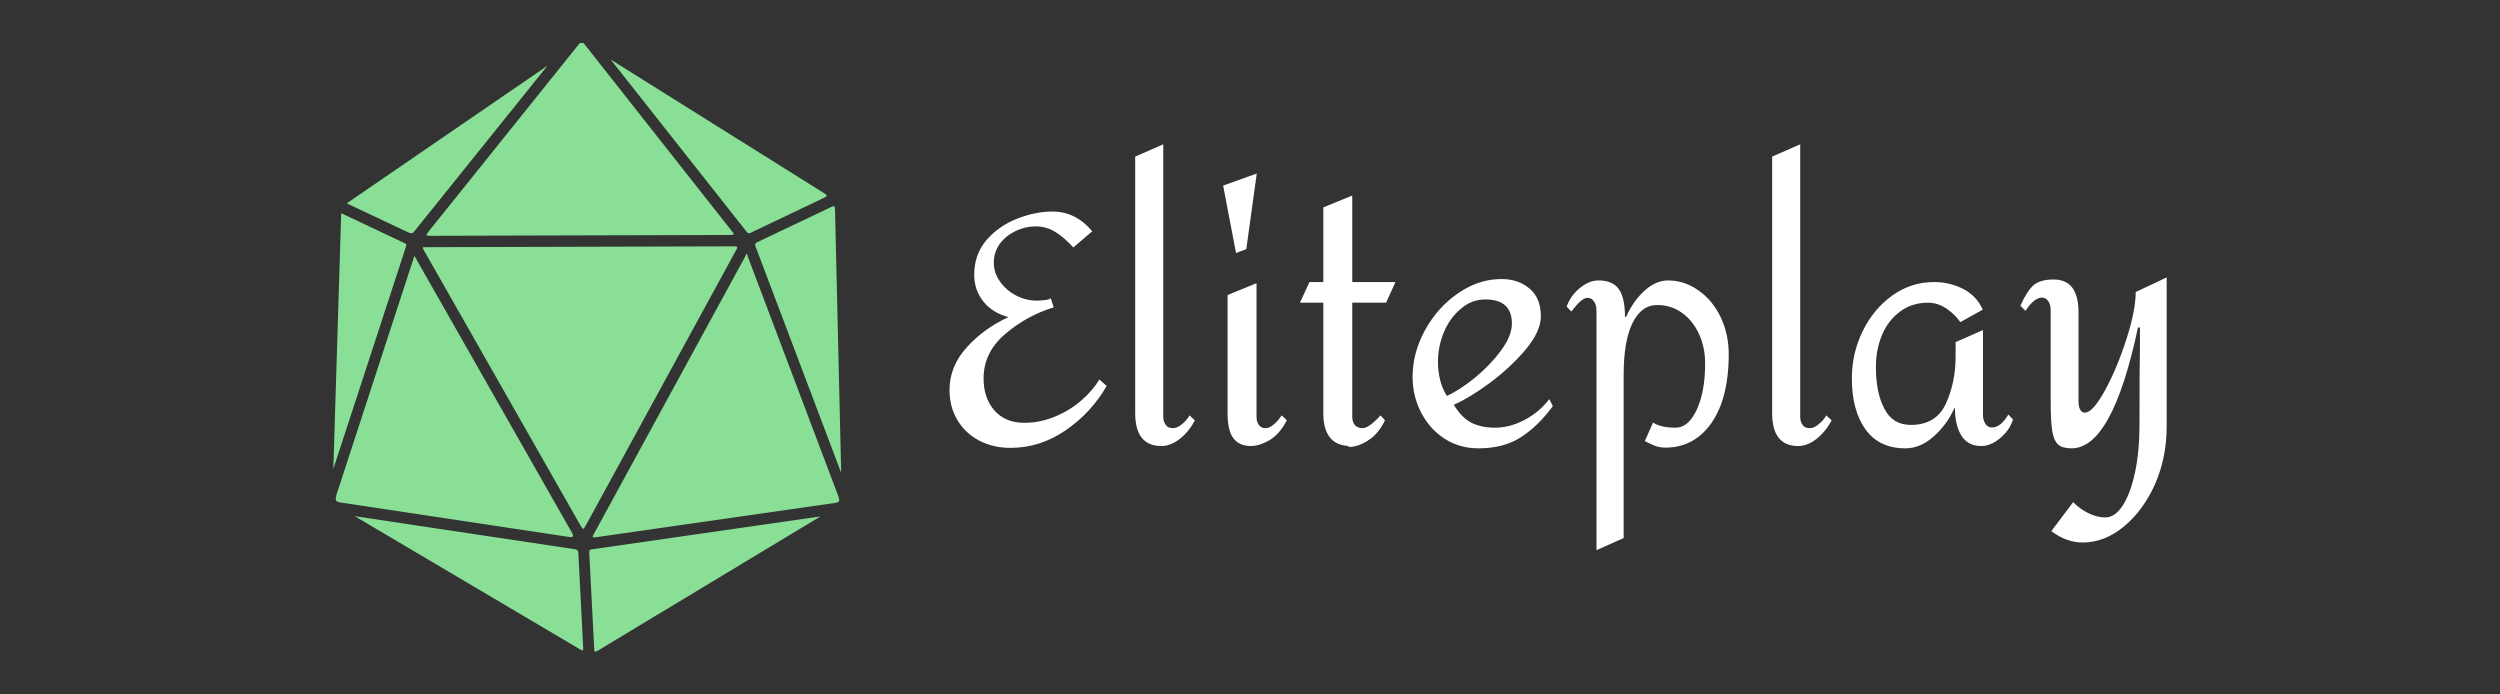 <svg width="144" height="40" viewBox="0 0 144 40" fill="none" xmlns="http://www.w3.org/2000/svg">
<rect x="0" y="0" width="144" height="40" fill="#333333" stroke="none"/>
<path d="M60.629 12.185C61.518 12.185 62.279 12.564 62.912 13.321L61.822 14.256C61.488 13.882 61.151 13.588 60.809 13.374C60.467 13.152 60.078 13.04 59.642 13.04C59.248 13.04 58.868 13.129 58.5 13.307C58.124 13.486 57.821 13.73 57.59 14.042C57.359 14.363 57.244 14.723 57.244 15.124C57.244 15.525 57.363 15.89 57.603 16.22C57.842 16.558 58.15 16.825 58.526 17.021C58.902 17.217 59.295 17.315 59.706 17.315C59.86 17.315 60.009 17.306 60.155 17.288C60.309 17.279 60.432 17.244 60.526 17.181L60.693 17.702C59.65 18.023 58.714 18.54 57.885 19.252C57.064 19.956 56.654 20.806 56.654 21.803C56.654 22.551 56.863 23.166 57.282 23.647C57.701 24.119 58.274 24.355 59.001 24.355C59.599 24.355 60.189 24.235 60.77 23.994C61.352 23.754 61.864 23.438 62.309 23.046C62.745 22.663 63.083 22.266 63.322 21.857L63.745 22.231C63.155 23.255 62.369 24.105 61.386 24.782C60.403 25.459 59.343 25.797 58.205 25.797C57.539 25.797 56.94 25.659 56.41 25.383C55.871 25.098 55.453 24.706 55.153 24.208C54.846 23.7 54.692 23.117 54.692 22.458C54.692 21.558 55.021 20.744 55.679 20.013C56.337 19.283 57.141 18.7 58.09 18.263C57.492 18.112 57.013 17.818 56.654 17.382C56.295 16.936 56.115 16.42 56.115 15.832C56.115 15.049 56.35 14.381 56.82 13.829C57.291 13.285 57.876 12.876 58.577 12.6C59.278 12.323 59.962 12.185 60.629 12.185ZM67.003 8.312V24.021C67.003 24.172 67.045 24.315 67.131 24.448C67.216 24.591 67.362 24.662 67.567 24.662C67.729 24.662 67.904 24.582 68.093 24.422C68.281 24.27 68.422 24.105 68.516 23.927L68.824 24.208C68.618 24.617 68.336 24.969 67.977 25.263C67.618 25.548 67.259 25.691 66.9 25.691C65.891 25.691 65.387 25.058 65.387 23.794V9.02L67.003 8.312ZM72.389 9.995L71.786 14.349L71.196 14.576L70.452 10.689L72.389 9.995ZM72.376 16.313V24.021C72.376 24.208 72.423 24.364 72.517 24.488C72.602 24.604 72.731 24.662 72.902 24.662C73.03 24.662 73.175 24.6 73.338 24.475C73.5 24.35 73.662 24.168 73.825 23.927L74.12 24.208C73.846 24.742 73.513 25.125 73.12 25.357C72.735 25.579 72.38 25.691 72.055 25.691C71.619 25.691 71.286 25.548 71.055 25.263C70.824 24.969 70.709 24.479 70.709 23.794V16.994L72.376 16.313ZM77.89 11.264V16.246H80.378L79.839 17.435H77.89V24.021C77.89 24.208 77.941 24.364 78.044 24.488C78.155 24.604 78.3 24.662 78.48 24.662C78.728 24.662 79.074 24.417 79.519 23.927L79.775 24.208C79.544 24.68 79.271 25.032 78.954 25.263C78.638 25.495 78.339 25.642 78.057 25.704C77.775 25.757 77.634 25.757 77.634 25.704C77.651 25.704 77.668 25.704 77.685 25.704C77.711 25.695 77.749 25.691 77.8 25.691C76.749 25.691 76.223 25.058 76.223 23.794V17.435H74.876L75.428 16.246H76.223V11.945L77.89 11.264ZM86.482 16.073C87.132 16.073 87.671 16.255 88.098 16.62C88.534 16.977 88.752 17.511 88.752 18.223C88.752 18.802 88.457 19.443 87.867 20.147C87.269 20.851 86.572 21.496 85.777 22.084C84.982 22.663 84.302 23.072 83.738 23.313C84.037 23.811 84.379 24.159 84.764 24.355C85.148 24.542 85.597 24.635 86.11 24.635C86.683 24.635 87.256 24.484 87.829 24.181C88.393 23.878 88.863 23.482 89.239 22.992L89.444 23.393C88.863 24.177 88.243 24.778 87.585 25.196C86.927 25.615 86.119 25.824 85.161 25.824C84.426 25.824 83.772 25.637 83.199 25.263C82.626 24.889 82.178 24.386 81.853 23.754C81.528 23.121 81.365 22.44 81.365 21.71C81.365 20.784 81.605 19.884 82.084 19.012C82.562 18.139 83.199 17.431 83.994 16.887C84.781 16.344 85.61 16.073 86.482 16.073ZM85.559 17.248C85.029 17.248 84.558 17.426 84.148 17.782C83.729 18.13 83.404 18.575 83.174 19.118C82.943 19.671 82.827 20.24 82.827 20.828C82.827 21.603 82.998 22.262 83.34 22.805C83.845 22.574 84.392 22.217 84.982 21.736C85.563 21.256 86.059 20.735 86.469 20.174C86.88 19.613 87.085 19.101 87.085 18.637C87.085 17.711 86.576 17.248 85.559 17.248ZM96.074 16.153C96.707 16.153 97.293 16.344 97.831 16.727C98.37 17.101 98.797 17.618 99.114 18.277C99.421 18.927 99.575 19.639 99.575 20.414C99.575 21.509 99.43 22.462 99.139 23.273C98.84 24.074 98.417 24.693 97.87 25.13C97.323 25.566 96.677 25.784 95.933 25.784C95.754 25.784 95.574 25.757 95.395 25.704C95.224 25.642 95.006 25.544 94.741 25.41L95.215 24.341C95.514 24.537 95.946 24.635 96.51 24.635C97.006 24.635 97.412 24.292 97.729 23.607C98.053 22.912 98.216 22.021 98.216 20.935C98.216 20.312 98.096 19.742 97.857 19.225C97.618 18.709 97.288 18.303 96.87 18.01C96.451 17.716 95.98 17.569 95.459 17.569C94.843 17.569 94.365 17.921 94.023 18.624C93.689 19.319 93.522 20.307 93.522 21.59V30.994L91.958 31.688V17.903C91.958 17.68 91.911 17.502 91.817 17.368C91.723 17.226 91.599 17.155 91.445 17.155C91.325 17.155 91.193 17.217 91.047 17.342C90.902 17.466 90.722 17.667 90.509 17.943L90.24 17.662C90.385 17.244 90.637 16.887 90.996 16.594C91.355 16.3 91.714 16.153 92.073 16.153C92.612 16.153 93.001 16.318 93.24 16.647C93.48 16.977 93.599 17.511 93.599 18.25H93.663C93.946 17.627 94.305 17.119 94.741 16.727C95.177 16.344 95.621 16.153 96.074 16.153ZM103.692 8.312V24.021C103.692 24.172 103.73 24.315 103.807 24.448C103.893 24.591 104.038 24.662 104.243 24.662C104.414 24.662 104.589 24.582 104.769 24.422C104.957 24.27 105.098 24.105 105.192 23.927L105.5 24.208C105.295 24.617 105.013 24.969 104.654 25.263C104.295 25.548 103.935 25.691 103.576 25.691C102.576 25.691 102.076 25.058 102.076 23.794V9.02L103.692 8.312ZM111.412 16.246C111.993 16.246 112.545 16.375 113.066 16.634C113.588 16.901 113.968 17.302 114.207 17.836L112.912 18.557C112.724 18.272 112.463 18.014 112.13 17.782C111.788 17.551 111.429 17.435 111.053 17.435C110.437 17.435 109.903 17.604 109.45 17.943C108.997 18.272 108.65 18.718 108.411 19.279C108.172 19.84 108.052 20.463 108.052 21.149C108.052 22.128 108.214 22.925 108.539 23.54C108.856 24.163 109.364 24.475 110.065 24.475C111.04 24.475 111.715 24.061 112.091 23.233C112.459 22.413 112.643 21.518 112.643 20.548V19.706L114.22 19.012V23.927C114.22 24.088 114.263 24.243 114.348 24.395C114.434 24.546 114.562 24.622 114.733 24.622C115.075 24.622 115.391 24.373 115.682 23.874L115.951 24.168C115.806 24.595 115.554 24.956 115.195 25.25C114.836 25.544 114.477 25.691 114.118 25.691C113.605 25.691 113.224 25.49 112.976 25.09C112.728 24.689 112.604 24.159 112.604 23.5H112.579C112.28 24.159 111.873 24.711 111.36 25.156C110.856 25.602 110.322 25.824 109.757 25.824C108.74 25.824 107.971 25.459 107.449 24.729C106.928 23.998 106.667 23.023 106.667 21.803C106.667 20.824 106.876 19.911 107.295 19.065C107.714 18.21 108.287 17.524 109.014 17.008C109.732 16.5 110.531 16.246 111.412 16.246ZM124.8 15.979V24.582C124.8 25.757 124.578 26.857 124.133 27.881C123.68 28.897 123.082 29.711 122.338 30.326C121.594 30.94 120.803 31.248 119.965 31.248C119.649 31.248 119.345 31.194 119.055 31.087C118.764 30.989 118.465 30.825 118.157 30.593L119.414 28.923C119.662 29.181 119.957 29.395 120.299 29.564C120.641 29.725 120.961 29.805 121.261 29.805C121.637 29.805 121.974 29.573 122.274 29.11C122.573 28.647 122.808 28.011 122.979 27.2C123.15 26.39 123.235 25.472 123.235 24.448C123.235 22.133 123.244 20.646 123.261 19.987V18.864H123.146C122.162 23.504 120.889 25.824 119.324 25.824C118.974 25.824 118.717 25.753 118.555 25.61C118.384 25.459 118.268 25.196 118.208 24.822C118.149 24.448 118.119 23.883 118.119 23.126V17.849C118.119 17.653 118.072 17.484 117.978 17.342C117.884 17.208 117.764 17.141 117.619 17.141C117.319 17.141 117.003 17.395 116.67 17.903L116.375 17.609C116.64 17.021 116.9 16.62 117.157 16.407C117.413 16.202 117.79 16.099 118.285 16.099C118.764 16.099 119.123 16.255 119.363 16.567C119.602 16.887 119.722 17.355 119.722 17.97V23.072C119.722 23.535 119.846 23.767 120.094 23.767C120.393 23.767 120.778 23.34 121.248 22.485C121.709 21.639 122.12 20.659 122.479 19.546C122.838 18.433 123.017 17.524 123.017 16.821L124.8 15.979Z" fill="white"/>
<path d="M33.511 2.467C33.45 2.47 33.38 2.493 33.341 2.549L24.676 13.35C24.532 13.538 24.522 13.58 24.715 13.582L42.072 13.534C42.311 13.514 42.312 13.526 42.157 13.316L33.642 2.515C33.625 2.487 33.573 2.466 33.511 2.467V2.467ZM35.175 3.429L42.989 13.329C43.094 13.462 43.119 13.469 43.304 13.377L47.423 11.412C47.693 11.285 47.656 11.259 47.476 11.132L35.175 3.429H35.175ZM31.527 3.791C31.523 3.783 31.46 3.832 31.317 3.934L19.973 11.712L23.523 13.391C23.708 13.454 23.764 13.458 23.883 13.302L31.37 3.989C31.475 3.862 31.53 3.799 31.527 3.791ZM48.026 11.876C47.991 11.879 47.935 11.9 47.849 11.937L43.618 13.95C43.468 14.021 43.477 14.117 43.533 14.237L48.452 27.234L48.098 12.094C48.087 11.929 48.085 11.872 48.026 11.876H48.026ZM19.652 12.279L19.2 27.009L23.366 14.264C23.427 14.076 23.426 14.066 23.3 14.005L19.652 12.279ZM42.301 14.189L24.551 14.237C24.297 14.233 24.308 14.233 24.433 14.448L33.446 30.284C33.598 30.526 33.582 30.518 33.74 30.27L42.4 14.408C42.475 14.281 42.53 14.193 42.301 14.189H42.301ZM43.009 14.605C42.992 14.612 42.975 14.677 42.923 14.776L34.206 30.755C34.111 30.923 34.088 30.984 34.317 30.946L48.157 28.96C48.377 28.908 48.37 28.826 48.295 28.599L43.074 14.783C43.04 14.65 43.025 14.598 43.009 14.605H43.009ZM23.87 14.755C23.853 14.768 23.838 14.835 23.805 14.933L19.383 28.49C19.308 28.777 19.299 28.886 19.58 28.94L32.804 30.932C33.054 30.971 33.022 30.84 32.961 30.714L23.962 14.899C23.905 14.779 23.887 14.743 23.87 14.755ZM20.431 29.731L33.407 37.4C33.575 37.506 33.614 37.468 33.59 37.284L33.315 31.908C33.307 31.734 33.285 31.664 33.112 31.635L20.431 29.732L20.431 29.731ZM47.26 29.745L34.088 31.642C33.914 31.668 33.946 31.757 33.944 31.887L34.225 37.359C34.24 37.525 34.235 37.585 34.428 37.482L47.26 29.745Z" fill="#88DF95"/>
</svg>
